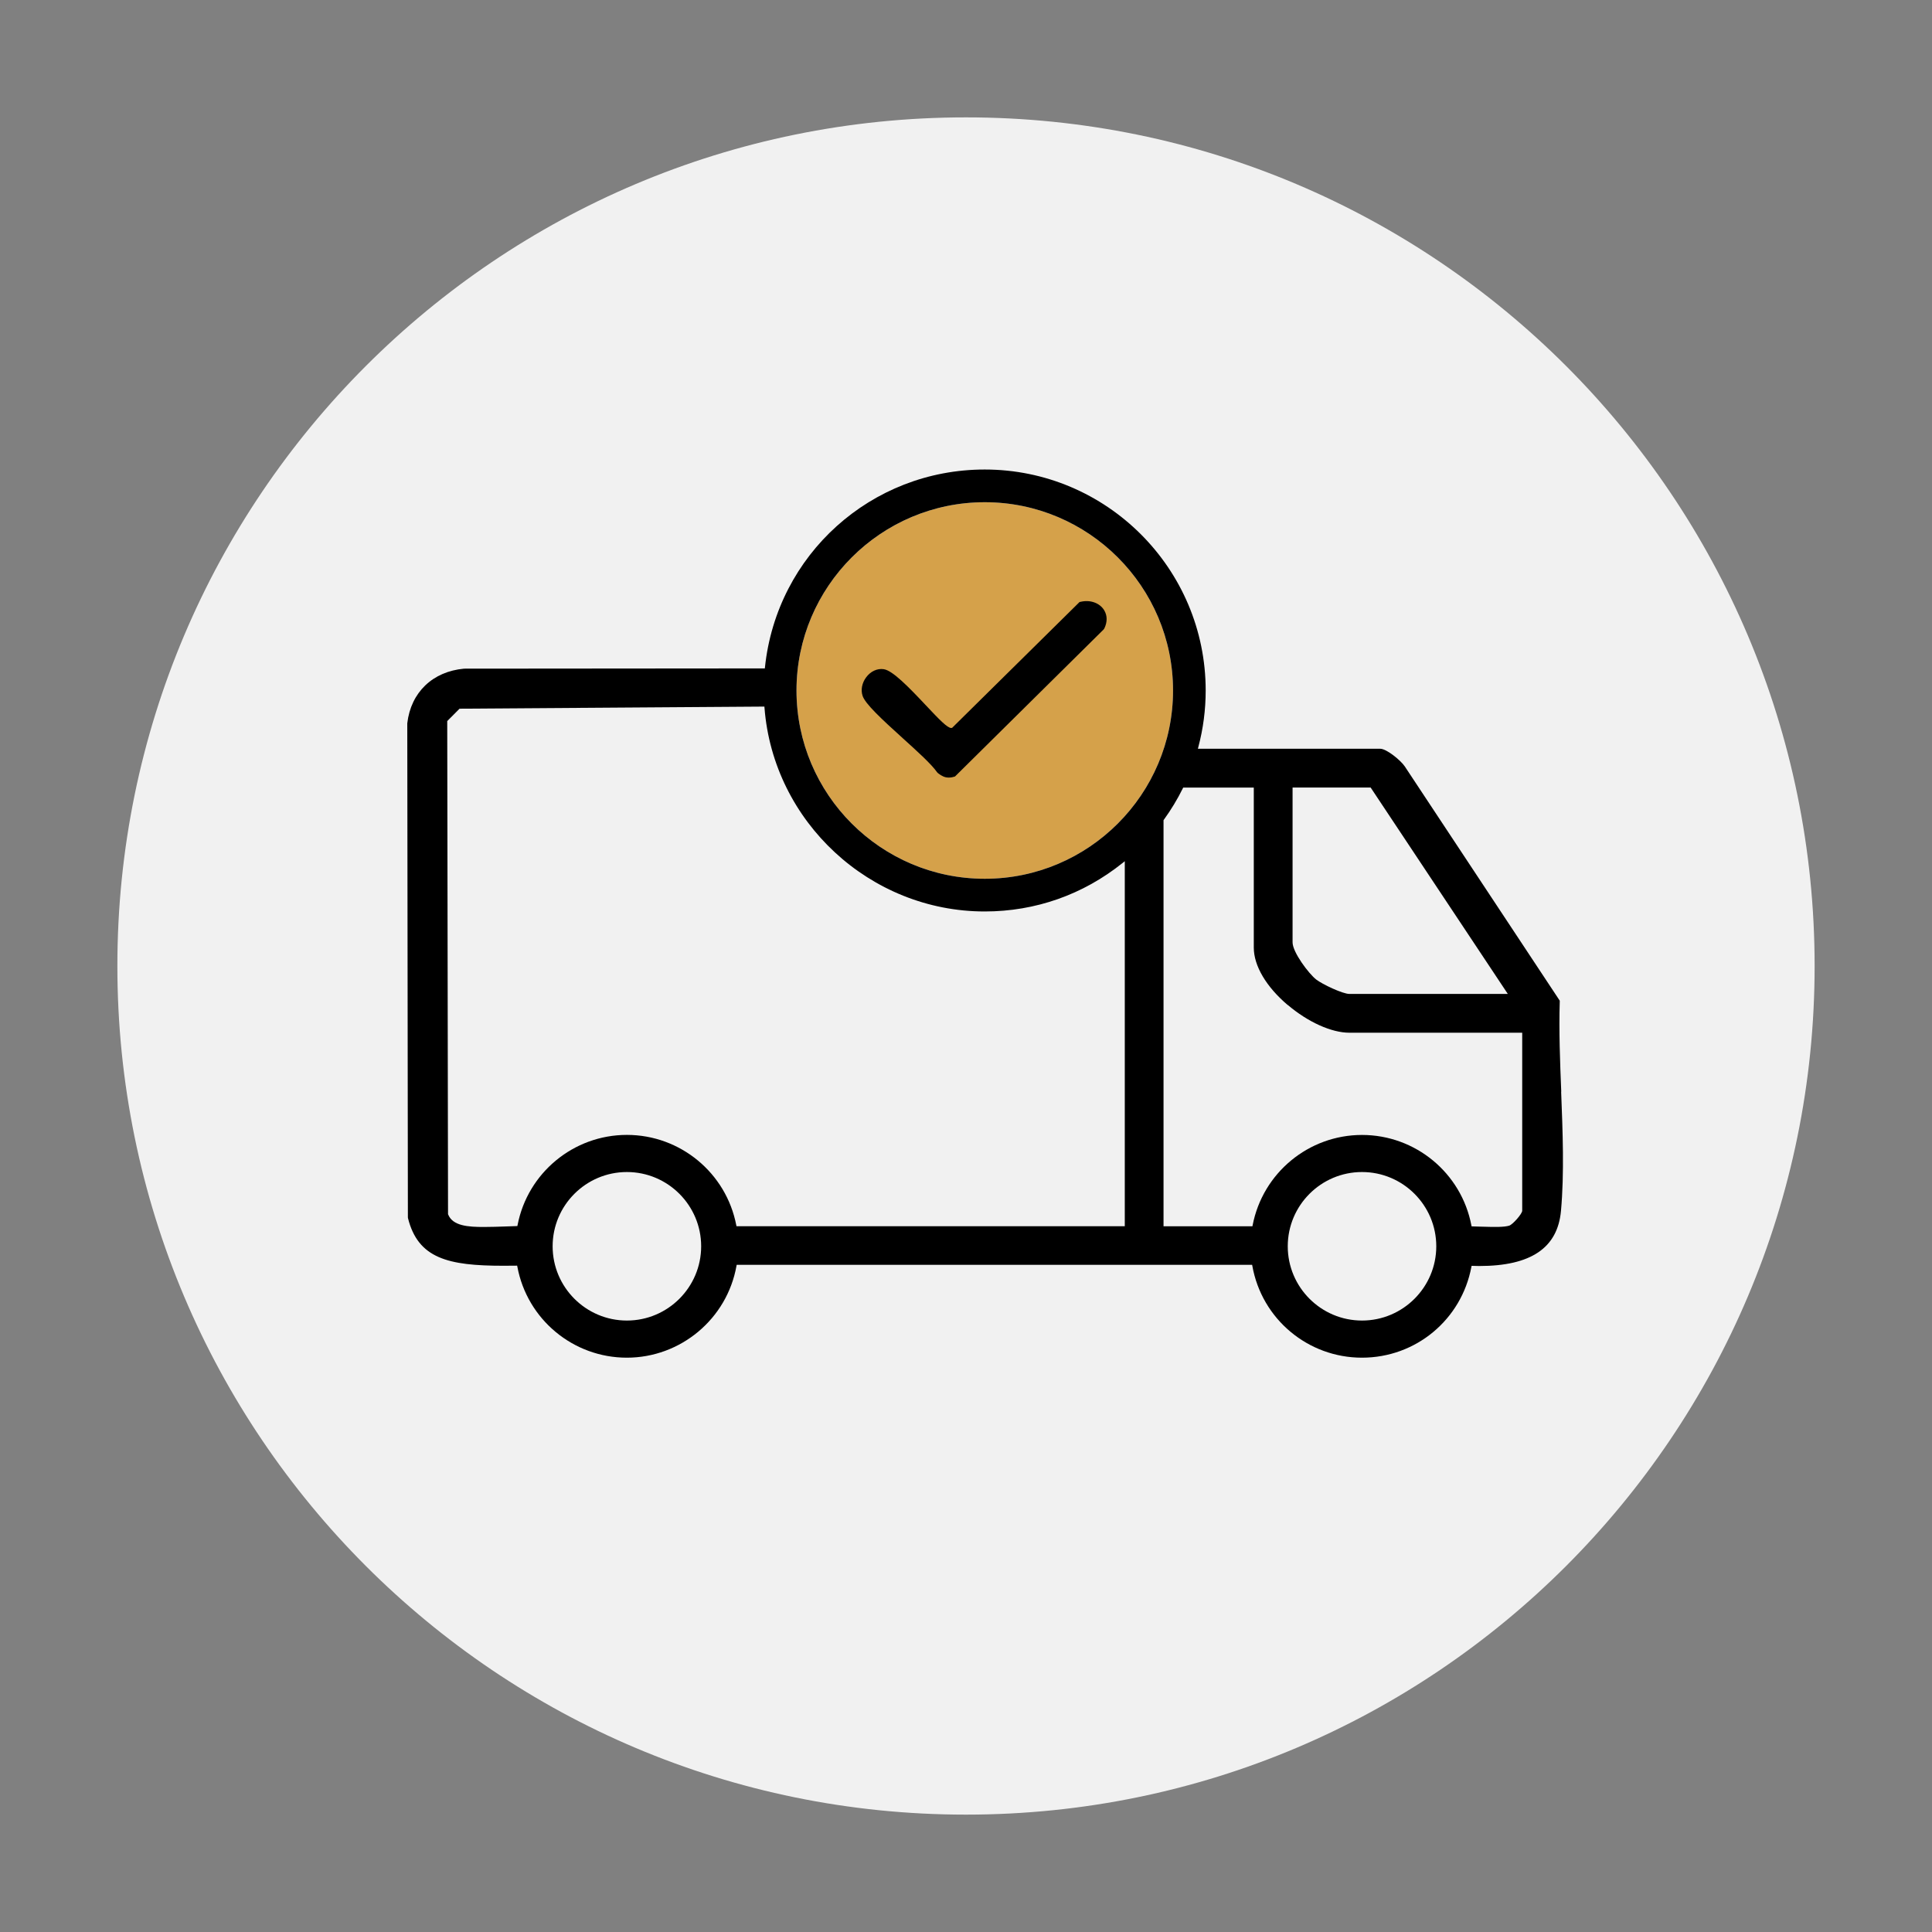 <svg width="150" height="150" viewBox="0 0 150 150" fill="none" xmlns="http://www.w3.org/2000/svg">
<rect x="0" y="0" width="150" height="150" fill="#808080" stroke="none"/>
<path d="M75 140.887C111.388 140.887 140.887 111.388 140.887 75C140.887 38.612 111.388 9.113 75 9.113C38.612 9.113 9.113 38.612 9.113 75C9.113 111.388 38.612 140.887 75 140.887Z" fill="#F1F1F1"/>
<path d="M76.457 68.227C68.398 68.227 61.84 61.668 61.84 53.609C61.84 45.551 68.398 38.992 76.457 38.992C84.516 38.992 91.074 45.551 91.074 53.609C91.074 61.668 84.516 68.227 76.457 68.227Z" fill="#D5A14A"/>
<path d="M83.893 46.723L83.814 46.742L73.924 56.508L73.853 56.52C73.557 56.52 72.943 55.887 71.893 54.77C70.51 53.297 69.307 52.07 68.623 51.957C68.111 51.875 67.584 52.125 67.24 52.598C66.924 53.027 66.822 53.555 66.967 54.012C67.166 54.637 68.404 55.789 70.131 57.352C71.26 58.371 72.322 59.336 72.752 59.953L72.803 60.008C72.881 60.074 73.162 60.301 73.467 60.355C73.537 60.367 73.603 60.371 73.666 60.371C73.838 60.371 73.986 60.336 74.08 60.305L74.147 60.285L85.682 48.875L85.74 48.793C85.982 48.293 85.978 47.793 85.728 47.379C85.385 46.812 84.639 46.543 83.889 46.727L83.893 46.723Z" fill="black"/>
<path d="M121.215 84.762C121.121 82.438 121.027 80.031 121.098 77.785V77.691L109.07 59.508C108.75 59.027 107.645 58.133 107.164 58.133H93.004L93.035 58.012C93.418 56.574 93.609 55.094 93.609 53.609C93.609 44.148 85.914 36.453 76.453 36.453C67.644 36.453 60.309 43.055 59.391 51.809L59.383 51.895L36.031 51.914C33.59 52.137 31.902 53.75 31.621 56.156L31.668 94.508L31.676 94.578C32.461 97.703 34.785 98.273 39.078 98.273C39.398 98.273 39.73 98.273 40.07 98.266H40.152L40.168 98.348C40.93 102.441 44.504 105.41 48.668 105.41C52.832 105.41 56.445 102.41 57.18 98.281L57.195 98.199H97.215L97.231 98.281C97.965 102.41 101.547 105.41 105.742 105.41C109.938 105.41 113.469 102.449 114.238 98.363L114.254 98.281H114.336C114.508 98.289 114.68 98.293 114.848 98.293C118.859 98.293 120.938 96.891 121.195 94C121.457 91.086 121.328 87.871 121.207 84.758L121.215 84.762ZM48.672 102.527C45.492 102.527 42.906 99.941 42.906 96.762C42.906 93.582 45.492 90.996 48.672 90.996C51.852 90.996 54.438 93.582 54.438 96.762C54.438 99.941 51.852 102.527 48.672 102.527ZM76.457 68.227C68.398 68.227 61.84 61.668 61.84 53.609C61.84 45.551 68.398 38.992 76.457 38.992C84.516 38.992 91.074 45.551 91.074 53.609C91.074 61.668 84.516 68.227 76.457 68.227ZM87.328 66.867V95.203H57.18L57.164 95.125C56.383 91.062 52.812 88.113 48.672 88.113C44.531 88.113 40.969 91.059 40.184 95.113L40.168 95.191L39.359 95.219C38.711 95.242 38.098 95.262 37.566 95.262C36.359 95.262 35.152 95.188 34.793 94.289L34.785 94.273L34.723 55.984L35.68 55.023L59.348 54.859L59.355 54.949C60.043 63.816 67.555 70.766 76.453 70.766C80.387 70.766 84.09 69.461 87.164 66.996L87.324 66.867H87.328ZM105.746 102.527C102.566 102.527 99.981 99.941 99.981 96.762C99.981 93.582 102.566 90.996 105.746 90.996C108.926 90.996 111.512 93.582 111.512 96.762C111.512 99.941 108.926 102.527 105.746 102.527ZM99.981 78.023C101.543 79.352 103.375 80.18 104.762 80.18H118.184V94.004C118.176 94.246 117.445 95.078 117.172 95.16C116.766 95.277 116.18 95.273 114.867 95.234L114.254 95.215L114.238 95.137C113.461 91.066 109.891 88.117 105.746 88.117C101.602 88.117 98.039 91.066 97.254 95.129L97.238 95.207H90.336V63.68L90.356 63.652C90.918 62.875 91.418 62.051 91.836 61.203L91.863 61.148H97.344V73.57C97.344 74.981 98.305 76.609 99.977 78.031L99.981 78.023ZM104.762 77.168C104.246 77.168 102.664 76.418 102.191 76.051C101.602 75.59 100.355 73.926 100.355 73.164V61.145H106.418L117.066 77.168H104.762Z" fill="black"/>
</svg>

